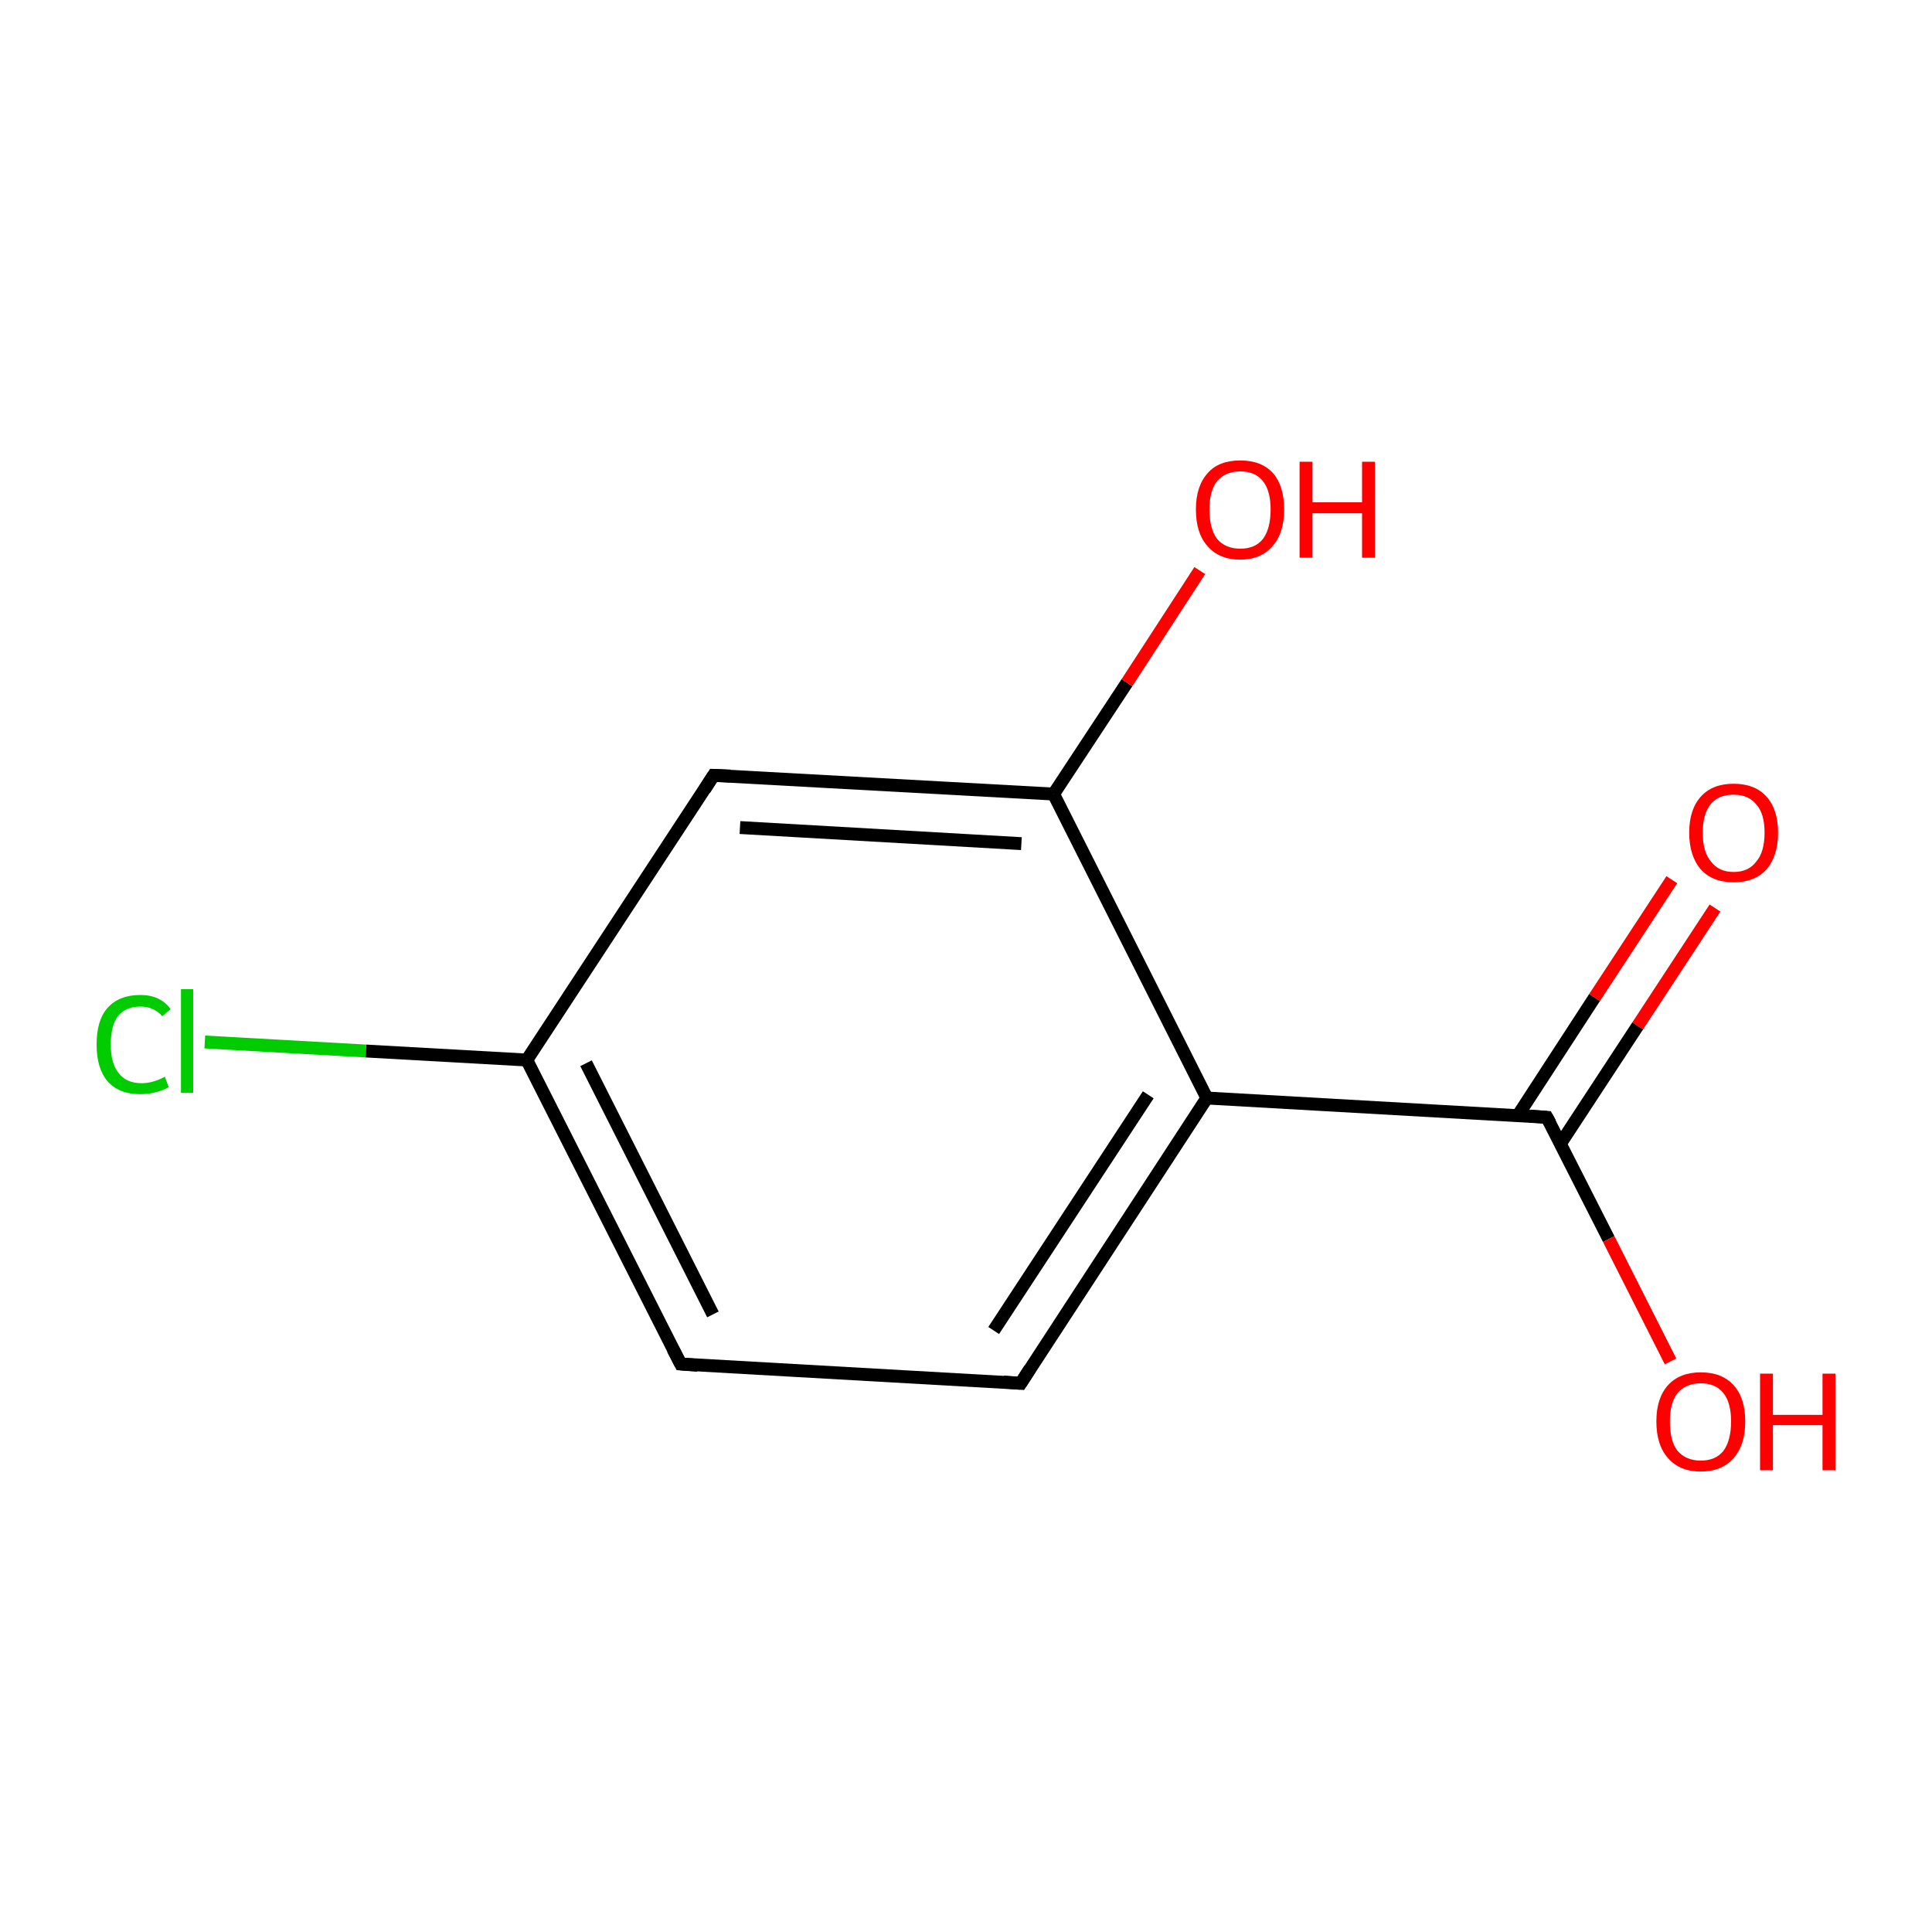 <?xml version='1.0' encoding='iso-8859-1'?>
<svg version='1.1' baseProfile='full'
              xmlns='http://www.w3.org/2000/svg'
                      xmlns:rdkit='http://www.rdkit.org/xml'
                      xmlns:xlink='http://www.w3.org/1999/xlink'
                  xml:space='preserve'
width='300px' height='300px' viewBox='0 0 300 300'>
<!-- END OF HEADER -->
<rect style='opacity:1.0;fill:#FFFFFF;stroke:none' width='300.0' height='300.0' x='0.0' y='0.0'> </rect>
<path class='bond-0 atom-0 atom-1' d='M 266.3,141.0 L 254.3,159.3' style='fill:none;fill-rule:evenodd;stroke:#FF0000;stroke-width:2.0px;stroke-linecap:butt;stroke-linejoin:miter;stroke-opacity:1' />
<path class='bond-0 atom-0 atom-1' d='M 254.3,159.3 L 242.3,177.6' style='fill:none;fill-rule:evenodd;stroke:#000000;stroke-width:2.0px;stroke-linecap:butt;stroke-linejoin:miter;stroke-opacity:1' />
<path class='bond-0 atom-0 atom-1' d='M 259.6,136.6 L 247.6,154.9' style='fill:none;fill-rule:evenodd;stroke:#FF0000;stroke-width:2.0px;stroke-linecap:butt;stroke-linejoin:miter;stroke-opacity:1' />
<path class='bond-0 atom-0 atom-1' d='M 247.6,154.9 L 235.7,173.2' style='fill:none;fill-rule:evenodd;stroke:#000000;stroke-width:2.0px;stroke-linecap:butt;stroke-linejoin:miter;stroke-opacity:1' />
<path class='bond-1 atom-1 atom-2' d='M 240.2,173.5 L 249.8,192.4' style='fill:none;fill-rule:evenodd;stroke:#000000;stroke-width:2.0px;stroke-linecap:butt;stroke-linejoin:miter;stroke-opacity:1' />
<path class='bond-1 atom-1 atom-2' d='M 249.8,192.4 L 259.4,211.4' style='fill:none;fill-rule:evenodd;stroke:#FF0000;stroke-width:2.0px;stroke-linecap:butt;stroke-linejoin:miter;stroke-opacity:1' />
<path class='bond-2 atom-1 atom-3' d='M 240.2,173.5 L 187.4,170.5' style='fill:none;fill-rule:evenodd;stroke:#000000;stroke-width:2.0px;stroke-linecap:butt;stroke-linejoin:miter;stroke-opacity:1' />
<path class='bond-3 atom-3 atom-4' d='M 187.4,170.5 L 158.5,214.8' style='fill:none;fill-rule:evenodd;stroke:#000000;stroke-width:2.0px;stroke-linecap:butt;stroke-linejoin:miter;stroke-opacity:1' />
<path class='bond-3 atom-3 atom-4' d='M 178.3,170.0 L 154.3,206.6' style='fill:none;fill-rule:evenodd;stroke:#000000;stroke-width:2.0px;stroke-linecap:butt;stroke-linejoin:miter;stroke-opacity:1' />
<path class='bond-4 atom-4 atom-5' d='M 158.5,214.8 L 105.7,211.8' style='fill:none;fill-rule:evenodd;stroke:#000000;stroke-width:2.0px;stroke-linecap:butt;stroke-linejoin:miter;stroke-opacity:1' />
<path class='bond-5 atom-5 atom-6' d='M 105.7,211.8 L 81.8,164.6' style='fill:none;fill-rule:evenodd;stroke:#000000;stroke-width:2.0px;stroke-linecap:butt;stroke-linejoin:miter;stroke-opacity:1' />
<path class='bond-5 atom-5 atom-6' d='M 110.7,204.1 L 91.0,165.1' style='fill:none;fill-rule:evenodd;stroke:#000000;stroke-width:2.0px;stroke-linecap:butt;stroke-linejoin:miter;stroke-opacity:1' />
<path class='bond-6 atom-6 atom-7' d='M 81.8,164.6 L 56.8,163.2' style='fill:none;fill-rule:evenodd;stroke:#000000;stroke-width:2.0px;stroke-linecap:butt;stroke-linejoin:miter;stroke-opacity:1' />
<path class='bond-6 atom-6 atom-7' d='M 56.8,163.2 L 31.8,161.8' style='fill:none;fill-rule:evenodd;stroke:#00CC00;stroke-width:2.0px;stroke-linecap:butt;stroke-linejoin:miter;stroke-opacity:1' />
<path class='bond-7 atom-6 atom-8' d='M 81.8,164.6 L 110.8,120.4' style='fill:none;fill-rule:evenodd;stroke:#000000;stroke-width:2.0px;stroke-linecap:butt;stroke-linejoin:miter;stroke-opacity:1' />
<path class='bond-8 atom-8 atom-9' d='M 110.8,120.4 L 163.6,123.3' style='fill:none;fill-rule:evenodd;stroke:#000000;stroke-width:2.0px;stroke-linecap:butt;stroke-linejoin:miter;stroke-opacity:1' />
<path class='bond-8 atom-8 atom-9' d='M 114.9,128.5 L 158.6,131.0' style='fill:none;fill-rule:evenodd;stroke:#000000;stroke-width:2.0px;stroke-linecap:butt;stroke-linejoin:miter;stroke-opacity:1' />
<path class='bond-9 atom-9 atom-10' d='M 163.6,123.3 L 175.0,106.0' style='fill:none;fill-rule:evenodd;stroke:#000000;stroke-width:2.0px;stroke-linecap:butt;stroke-linejoin:miter;stroke-opacity:1' />
<path class='bond-9 atom-9 atom-10' d='M 175.0,106.0 L 186.3,88.6' style='fill:none;fill-rule:evenodd;stroke:#FF0000;stroke-width:2.0px;stroke-linecap:butt;stroke-linejoin:miter;stroke-opacity:1' />
<path class='bond-10 atom-9 atom-3' d='M 163.6,123.3 L 187.4,170.5' style='fill:none;fill-rule:evenodd;stroke:#000000;stroke-width:2.0px;stroke-linecap:butt;stroke-linejoin:miter;stroke-opacity:1' />
<path d='M 240.7,174.4 L 240.2,173.5 L 237.6,173.3' style='fill:none;stroke:#000000;stroke-width:2.0px;stroke-linecap:butt;stroke-linejoin:miter;stroke-miterlimit:10;stroke-opacity:1;' />
<path d='M 159.9,212.6 L 158.5,214.8 L 155.8,214.6' style='fill:none;stroke:#000000;stroke-width:2.0px;stroke-linecap:butt;stroke-linejoin:miter;stroke-miterlimit:10;stroke-opacity:1;' />
<path d='M 108.3,212.0 L 105.7,211.8 L 104.5,209.5' style='fill:none;stroke:#000000;stroke-width:2.0px;stroke-linecap:butt;stroke-linejoin:miter;stroke-miterlimit:10;stroke-opacity:1;' />
<path d='M 109.4,122.6 L 110.8,120.4 L 113.4,120.5' style='fill:none;stroke:#000000;stroke-width:2.0px;stroke-linecap:butt;stroke-linejoin:miter;stroke-miterlimit:10;stroke-opacity:1;' />
<path class='atom-0' d='M 262.3 129.3
Q 262.3 125.7, 264.1 123.7
Q 265.9 121.7, 269.2 121.7
Q 272.5 121.7, 274.3 123.7
Q 276.1 125.7, 276.1 129.3
Q 276.1 132.9, 274.3 135.0
Q 272.5 137.0, 269.2 137.0
Q 265.9 137.0, 264.1 135.0
Q 262.3 132.9, 262.3 129.3
M 269.2 135.4
Q 271.5 135.4, 272.7 133.8
Q 274.0 132.3, 274.0 129.3
Q 274.0 126.3, 272.7 124.9
Q 271.5 123.4, 269.2 123.4
Q 266.9 123.4, 265.7 124.8
Q 264.4 126.3, 264.4 129.3
Q 264.4 132.3, 265.7 133.8
Q 266.9 135.4, 269.2 135.4
' fill='#FF0000'/>
<path class='atom-2' d='M 257.2 220.7
Q 257.2 217.1, 259.0 215.1
Q 260.8 213.1, 264.1 213.1
Q 267.4 213.1, 269.2 215.1
Q 271.0 217.1, 271.0 220.7
Q 271.0 224.4, 269.2 226.4
Q 267.4 228.5, 264.1 228.5
Q 260.8 228.5, 259.0 226.4
Q 257.2 224.4, 257.2 220.7
M 264.1 226.8
Q 266.4 226.8, 267.6 225.3
Q 268.8 223.7, 268.8 220.7
Q 268.8 217.8, 267.6 216.3
Q 266.4 214.8, 264.1 214.8
Q 261.8 214.8, 260.5 216.3
Q 259.3 217.8, 259.3 220.7
Q 259.3 223.8, 260.5 225.3
Q 261.8 226.8, 264.1 226.8
' fill='#FF0000'/>
<path class='atom-2' d='M 273.3 213.3
L 275.3 213.3
L 275.3 219.7
L 283.0 219.7
L 283.0 213.3
L 285.0 213.3
L 285.0 228.3
L 283.0 228.3
L 283.0 221.3
L 275.3 221.3
L 275.3 228.3
L 273.3 228.3
L 273.3 213.3
' fill='#FF0000'/>
<path class='atom-7' d='M 15.0 162.2
Q 15.0 158.4, 16.7 156.5
Q 18.5 154.5, 21.8 154.5
Q 24.9 154.5, 26.5 156.7
L 25.2 157.8
Q 23.9 156.3, 21.8 156.3
Q 19.5 156.3, 18.3 157.8
Q 17.2 159.3, 17.2 162.2
Q 17.2 165.1, 18.4 166.6
Q 19.6 168.2, 22.0 168.2
Q 23.7 168.2, 25.6 167.2
L 26.2 168.8
Q 25.4 169.3, 24.2 169.6
Q 23.1 169.9, 21.7 169.9
Q 18.5 169.9, 16.7 167.9
Q 15.0 165.9, 15.0 162.2
' fill='#00CC00'/>
<path class='atom-7' d='M 28.1 153.6
L 30.0 153.6
L 30.0 169.7
L 28.1 169.7
L 28.1 153.6
' fill='#00CC00'/>
<path class='atom-10' d='M 185.7 79.1
Q 185.7 75.5, 187.5 73.5
Q 189.2 71.5, 192.6 71.5
Q 195.9 71.5, 197.7 73.5
Q 199.4 75.5, 199.4 79.1
Q 199.4 82.8, 197.6 84.8
Q 195.8 86.9, 192.6 86.9
Q 189.3 86.9, 187.5 84.8
Q 185.7 82.8, 185.7 79.1
M 192.6 85.2
Q 194.9 85.2, 196.1 83.7
Q 197.3 82.1, 197.3 79.1
Q 197.3 76.2, 196.1 74.7
Q 194.9 73.2, 192.6 73.2
Q 190.3 73.2, 189.0 74.7
Q 187.8 76.2, 187.8 79.1
Q 187.8 82.1, 189.0 83.7
Q 190.3 85.2, 192.6 85.2
' fill='#FF0000'/>
<path class='atom-10' d='M 201.8 71.7
L 203.8 71.7
L 203.8 78.0
L 211.5 78.0
L 211.5 71.7
L 213.5 71.7
L 213.5 86.6
L 211.5 86.6
L 211.5 79.7
L 203.8 79.7
L 203.8 86.6
L 201.8 86.6
L 201.8 71.7
' fill='#FF0000'/>
</svg>
